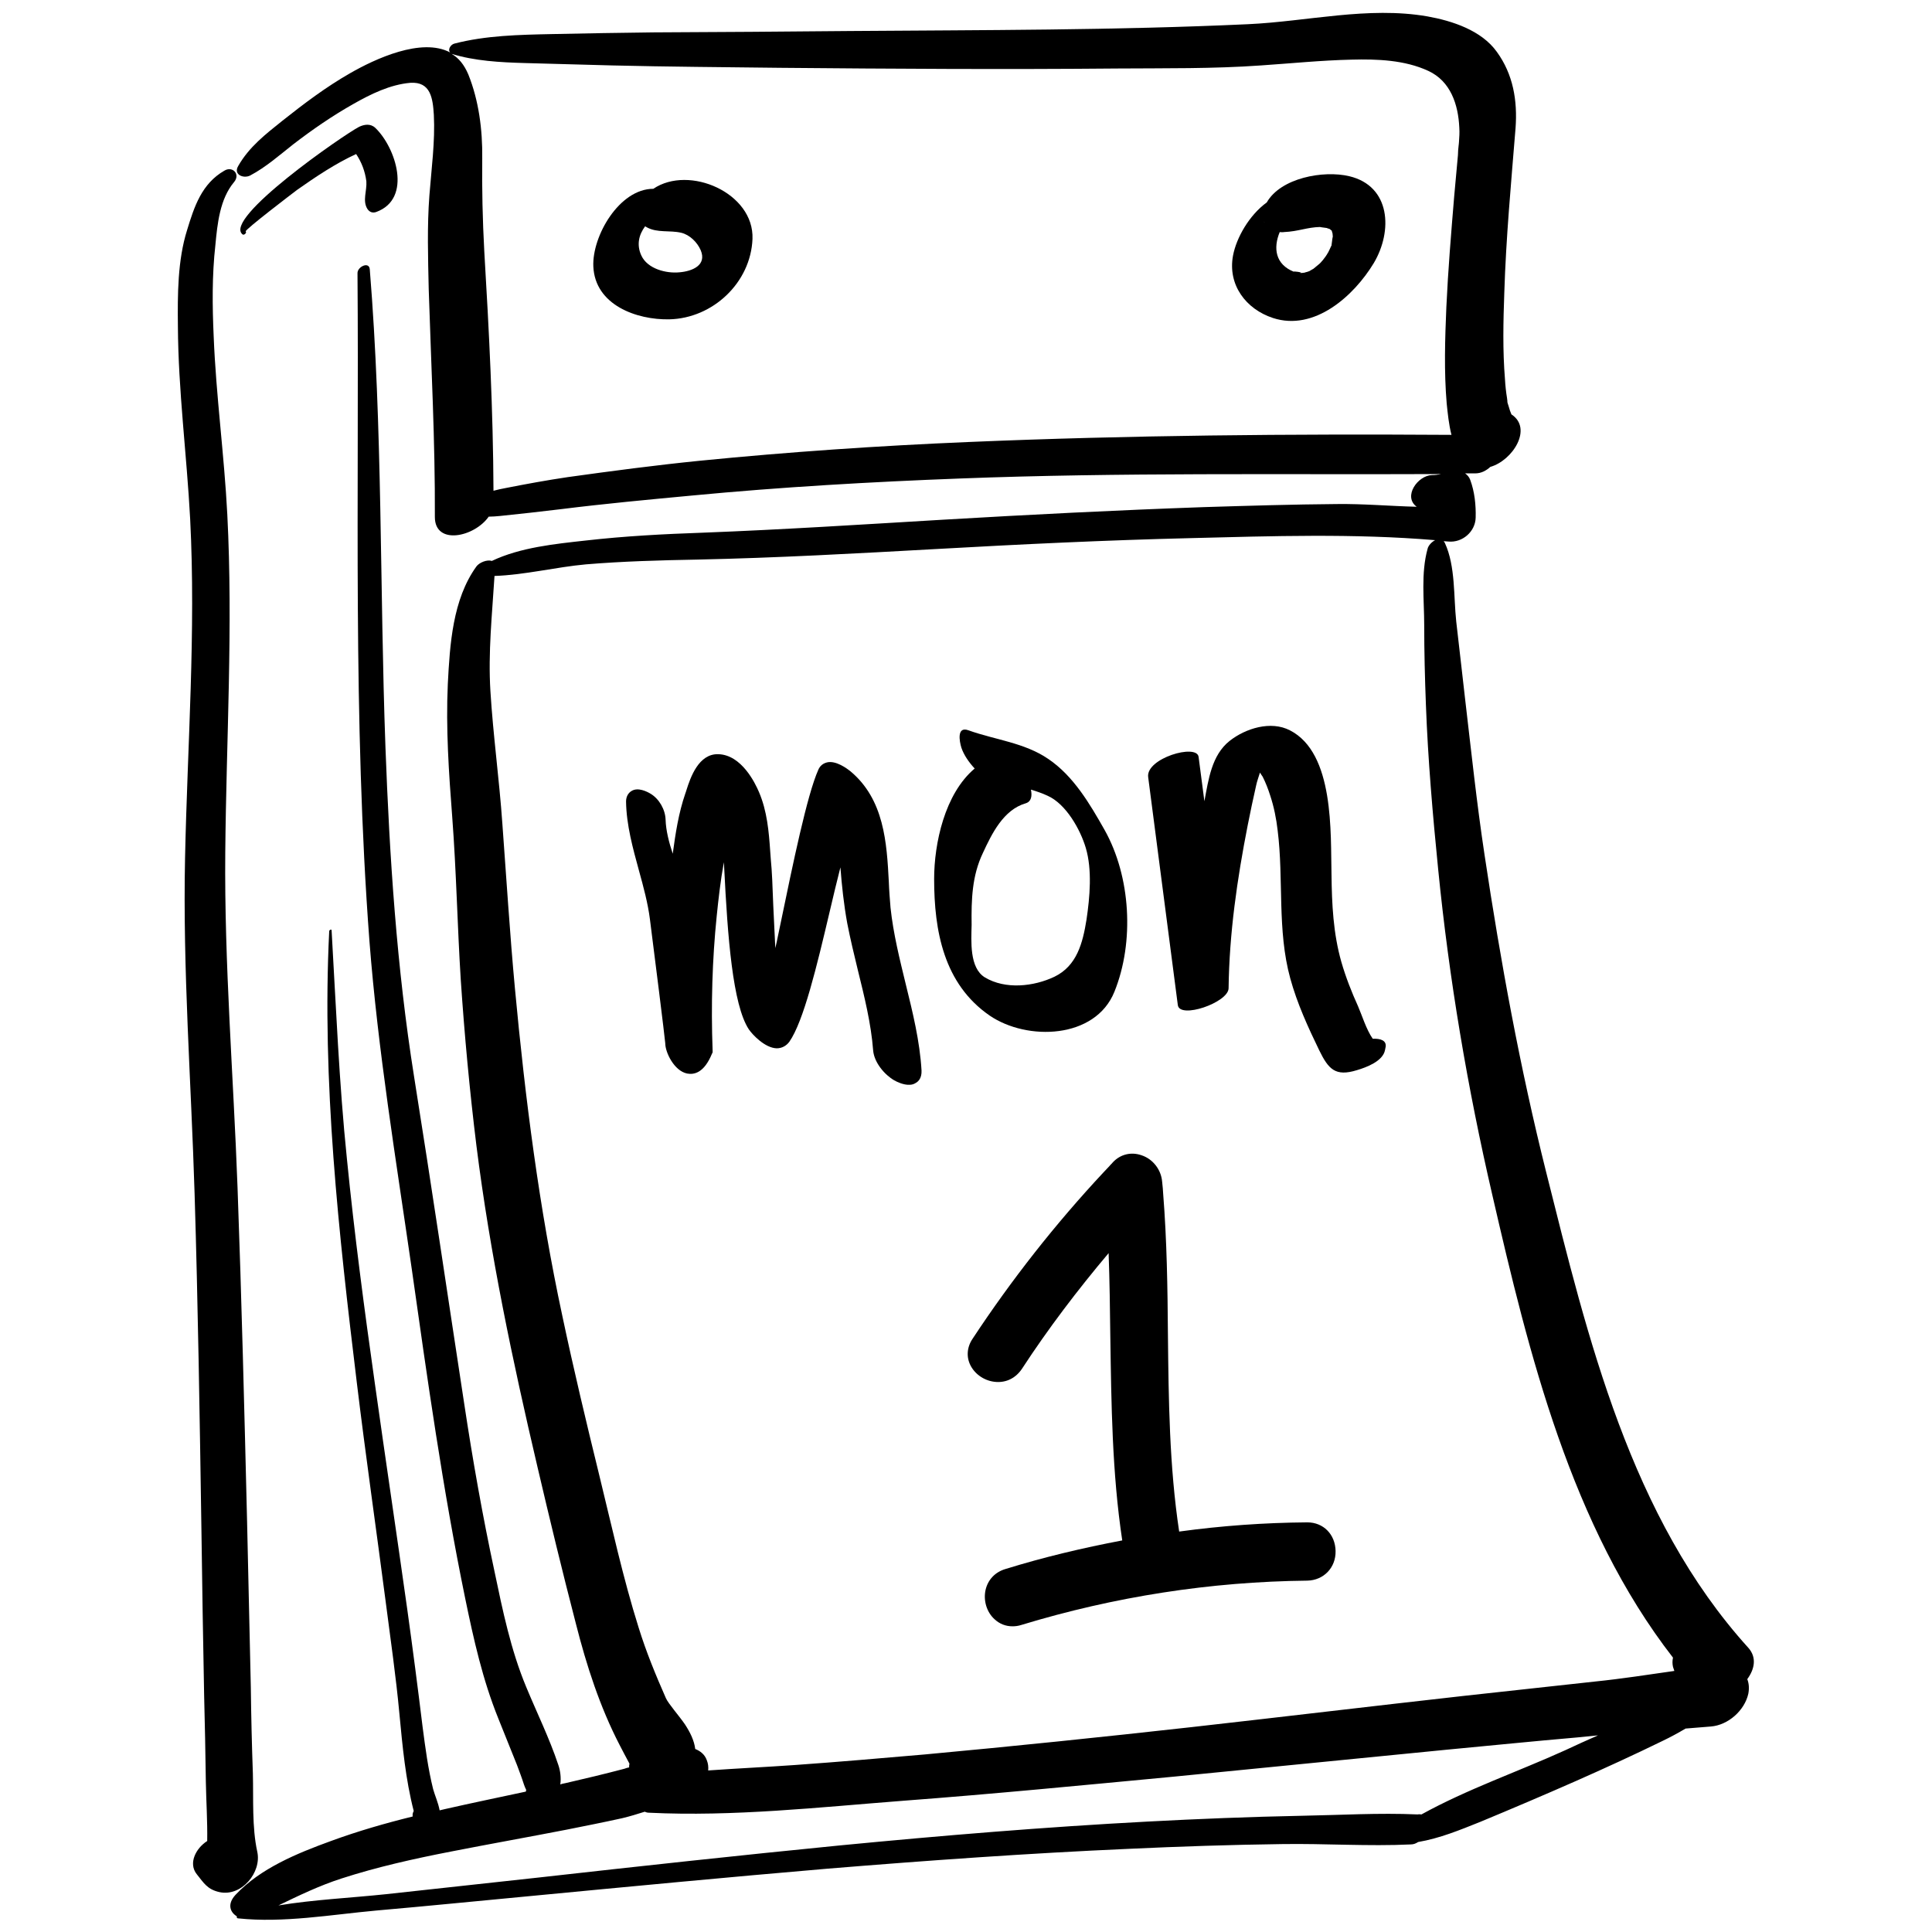 <?xml version="1.0" encoding="utf-8"?>
<!-- Generator: Adobe Illustrator 23.0.1, SVG Export Plug-In . SVG Version: 6.00 Build 0)  -->
<svg version="1.1" id="Layer_1" xmlns="http://www.w3.org/2000/svg" xmlns:xlink="http://www.w3.org/1999/xlink" x="0px" y="0px"
	 viewBox="0 0 566.9 566.9" style="enable-background:new 0 0 566.9 566.9;" xml:space="preserve">
<path d="M513,483.5c-34.6-38.2-47.1-90.9-59.3-139.5c-7.7-30.7-13.4-61.9-18.1-93.2c-2.3-15.2-3.9-30.4-5.7-45.7
	c-0.9-7.6-1.7-15.2-2.6-22.7c-0.8-7.4-0.2-16.2-3.3-23c-0.1-0.2-0.2-0.4-0.4-0.6c0.5,0,1,0.1,1.4,0.1c4.1,0.4,7.9-2.9,8-7
	c0.1-3.7-0.3-7.6-1.6-11.1c-0.3-0.8-0.8-1.4-1.5-1.9c1,0,2,0,3,0c1.7,0,3.2-0.8,4.4-1.9c6.6-1.9,12.5-11.3,6.2-15.4l0,0
	c-0.3-0.7-0.6-1.5-0.8-2.3c-0.7-2.2-0.2-0.6-0.5-2.5c-0.3-1.8-0.5-3.7-0.6-5.5c-0.7-8.5-0.5-17-0.2-25.4c0.5-16.1,2-32.2,3.3-48.3
	c0.6-8.1-0.7-15.8-5.5-22.4c-4.5-6.3-13.1-9.1-20.4-10.4c-17.4-3-35.2,1.5-52.6,2.3c-38.9,1.8-77.9,1.7-116.9,2
	c-19.2,0.2-38.4,0.3-57.6,0.4c-9.9,0.1-19.9,0.3-29.8,0.5c-9.5,0.2-19.4,0.4-28.6,2.8c-1.1,0.3-2,1.8-1.2,2.6
	c-8.4-4.5-22.1,1.9-29.4,6.1c-7,4-13.5,8.9-19.8,13.9c-5,4-9.8,7.7-13,13.3c-1.5,2.5,1.5,3.8,3.5,2.8c4.7-2.5,8.5-5.9,12.7-9.2
	c5.6-4.3,11.4-8.3,17.6-11.8c5.1-2.9,10.8-5.7,16.7-6.2c6-0.4,6.6,4.6,6.9,9.4c0.4,7.8-0.7,15.8-1.3,23.6
	c-0.7,9.2-0.4,18.3-0.2,27.6c0.7,22.3,1.9,44.5,1.8,66.8c0,8.4,11.6,5.9,15.8-0.1c1.1,0,2.2-0.1,3.3-0.2c6-0.6,12-1.3,17.9-2
	c12.8-1.6,25.7-2.8,38.5-4c26.2-2.5,52.4-4,78.7-5c47-1.8,94-1.1,141-1.3c-0.9,0.2-1.7,0.3-2.6,0.3c-4.2,0.1-8.6,6.3-4.5,9.3
	c-7.8-0.2-15.7-0.9-23.4-0.8c-13,0.1-26,0.5-39,0.9c-25.6,0.9-51.2,2.2-76.7,3.7c-23.5,1.4-46.9,2.9-70.3,3.8
	c-11.5,0.4-23,1-34.4,2.3c-9,1-19.2,2-27.6,6c-1.4-0.5-3.7,0.5-4.5,1.6c-7,9.7-7.8,22.9-8.4,34.5c-0.6,13,0.3,26.1,1.3,39.1
	c1.2,15.8,1.5,31.8,2.5,47.7c1.1,16.3,2.6,32.5,4.6,48.7c4,31.8,10.6,63.1,17.9,94.2c3.6,15.4,7.3,30.7,11.3,46.1
	c3.1,12.2,7,24.3,12.8,35.5c0.9,1.8,1.9,3.6,2.9,5.5c-0.1,0.4-0.1,0.7-0.1,1.1c-0.5,0.1-0.9,0.2-1.4,0.4c-5.7,1.5-11.5,2.9-17.2,4.2
	c-0.5,0.1-1.1,0.2-1.6,0.4c0.3-1.9,0-4.1-0.6-5.8c-2.6-7.8-6.3-15.3-9.4-22.8c-4.5-10.8-6.9-22.4-9.3-33.9
	c-3.5-16.3-6.4-32.7-8.9-49.3c-4.9-32-9.6-64-14.7-95.9c-5.1-32-7.2-64.4-8.4-96.7c-1.7-46.7-0.8-93.6-4.6-140.2
	c-0.2-2.4-3.7-0.7-3.6,1.2c0.5,65.2-1.4,130.8,3.5,195.9c2.5,32.2,7.8,64.2,12.4,96.1c4.6,32.4,9.1,64.7,15.7,96.8
	c2.5,12.1,5.1,23.8,9.7,35.2c1.8,4.6,3.7,9.1,5.5,13.7c0.7,1.9,1.4,3.7,2,5.6c0.2,0.6,0.4,1.1,0.7,1.7c0,0.2-0.1,0.3-0.1,0.5
	c-7.9,1.7-15.7,3.3-23.6,5.1c-0.6,0.1-1.1,0.3-1.7,0.4c-0.4-2.2-1.4-4.4-1.9-6.2c-1.5-6-2.3-12.2-3.1-18.3
	c-1.4-11.5-2.9-23-4.5-34.5c-3.1-22.1-6.4-44.1-9.5-66.2c-3.1-21.9-6-43.8-8.2-65.9c-2.3-22.3-3.2-44.7-4.5-67.1
	c0-0.5-0.7-0.1-0.7,0.2c-2.2,44.1,2.8,88.8,8.1,132.5c2.6,21.5,5.7,43,8.5,64.5c1.4,10.9,3,21.8,4,32.7c0.9,9.5,1.8,19.2,4.2,28.5
	c-0.3,0.5-0.4,1.1-0.3,1.6c-8.1,2-16.1,4.3-24,7.2c-9.9,3.6-20.7,8-28,15.8c-2.5,2.7-1.6,5.1,0.4,6.3c-0.1,0.3,0,0.6,0.4,0.6
	c13.3,1.4,27.3-1.1,40.5-2.3c14.9-1.3,29.8-2.8,44.7-4.2c29.3-2.8,58.6-5.6,87.9-8.1c29.3-2.4,58.7-4.5,88.1-5.8
	c15-0.7,30-1.2,45-1.4c12.6-0.2,25.4,0.7,37.9,0.1c0.8,0,1.5-0.3,2.1-0.7l0,0c6.4-1.1,12.2-3.5,18.2-5.9c9.4-3.9,18.8-7.9,28.1-12
	c8.6-3.8,17.1-7.7,25.5-11.8c2.3-1.1,4.5-2.3,6.7-3.6c2.4-0.2,4.9-0.4,7.4-0.6c5.1-0.4,9.9-4.7,11-9.6c0.3-1.6,0.2-3-0.3-4.3
	C514.9,489.7,515.5,486.3,513,483.5z M443.3,121.3C443.2,121,443.1,120.9,443.3,121.3L443.3,121.3z M284.1,129.7
	c-26.3,1.1-52.6,2.9-78.8,5.5c-12.9,1.3-25.8,3-38.7,4.8c-6.1,0.9-12.1,2-18.2,3.2c-1.2,0.2-2.4,0.5-3.6,0.8
	c-0.1-23.5-1.3-46.9-2.7-70.3c-0.5-9.2-0.7-18.2-0.6-27.3c0.1-8.3-1-16.9-4.1-24.6c-1.2-2.8-2.8-4.8-4.9-6
	c6.8,2.1,14.3,2.5,21.5,2.7c8.5,0.2,17,0.5,25.6,0.7c16.4,0.4,32.9,0.5,49.4,0.7c33,0.3,65.9,0.5,98.9,0.2c14-0.1,28.1,0.1,42.1-0.9
	c8.9-0.6,17.7-1.5,26.6-1.7c7.5-0.2,15.6,0.1,22.5,3.3c6.5,3,8.8,9.8,9.1,16.7c0.1,1.4,0,2.8-0.1,4.2c0,0.3-0.1,0.9-0.1,1
	c-0.1,0.9-0.2,1.8-0.2,2.8c-0.4,4-0.7,8.1-1.1,12.1c-0.9,10.8-1.8,21.7-2.3,32.5c-0.4,9.4-0.7,18.9,0.1,28.3
	c0.3,2.8,0.6,6.1,1.4,9.2C378.6,127.3,331.3,127.7,284.1,129.7z M175.8,432.7c-3.8-15.5-7.5-31-10.8-46.6
	c-6.8-31.7-10.9-63.8-13.9-96c-1.5-16.1-2.5-32.3-3.7-48.5c-0.9-12.9-2.7-25.8-3.5-38.8c-0.7-11.4,0.5-22.5,1.2-33.8
	c8.9-0.3,18-2.6,26.8-3.4c10.8-0.9,21.7-1.2,32.6-1.4c23.4-0.5,46.8-1.8,70.2-3.1c24.9-1.4,49.8-2.6,74.7-3.2
	c23.8-0.6,47.9-1.4,71.7,0.6c-1,0.5-2,1.6-2.2,2.5c-2,7.2-1,15.1-1,22.4c0,7.8,0.2,15.6,0.5,23.4c0.6,16.1,2,32.3,3.6,48.3
	c3.2,32.2,8.6,64.1,15.9,95.6c10.7,46.5,23.1,97.2,53,135.7c-0.2,0.9-0.2,1.8,0,2.7c0.1,0.4,0.3,0.8,0.4,1.2
	c-7.7,1.1-15.4,2.3-23.2,3.1c-12.8,1.4-25.6,2.8-38.4,4.2c-26.8,3-53.5,6.2-80.2,9.2c-26,2.9-52.1,5.6-78.1,8
	c-12.7,1.1-25.4,2.2-38.1,3.1c-8.5,0.6-17,1-25.5,1.6c0.1-1,0-2-0.4-3c-0.6-1.7-1.9-2.7-3.4-3.3c-0.3-2.5-1.5-4.9-3-7.2
	c-1.7-2.5-4.9-6.1-5.6-7.7c-3-6.8-5.8-13.6-8-20.7C182.8,463,179.5,447.8,175.8,432.7z M459.2,513.6c-13.9,6.3-28.7,11.4-42.1,18.8
	c-0.3,0-0.7-0.1-1.1,0c0,0,0,0-0.1,0c-11.3-0.5-22.8,0.2-34.1,0.4c-15,0.3-30.1,0.9-45.1,1.7c-30.2,1.6-60.3,4.1-90.3,7
	c-29.4,2.9-58.8,6.1-88.2,9.4c-15,1.6-29.9,3.3-44.9,4.9c-10.4,1.1-21.2,1.6-31.6,3.3c6-2.9,12-5.8,18.5-7.9
	c10.5-3.4,21.3-5.8,32.1-7.9c11.2-2.2,22.5-4.2,33.8-6.4c5.5-1.1,11.1-2.2,16.5-3.4c2.1-0.5,4.4-1.2,6.6-1.9
	c0.4,0.2,0.8,0.3,1.3,0.3c24.6,1.2,49.8-1.6,74.4-3.5c26.6-2,53.2-4.6,79.7-7.1c26.7-2.6,53.3-5.3,80-7.9
	c12.8-1.2,25.5-2.5,38.3-3.6c2-0.2,4-0.4,6-0.6C465.7,510.6,462.4,512.1,459.2,513.6z"/>
<path d="M68.7,53.4c1.9-2.3-0.5-4.8-2.9-3.3c-6.6,3.8-8.8,10.5-10.9,17.4c-2.8,8.9-2.8,19-2.7,28.2c0.1,18.9,2.6,37.7,3.6,56.6
	c1.7,33.1-0.8,66.3-1.5,99.4c-0.7,32.9,1.8,65.7,2.8,98.6c1,32.7,1.5,65.5,2,98.3c0.2,16.3,0.5,32.6,0.8,48.9
	c0.2,8.4,0.4,16.8,0.5,25.3c0.1,5.7,0.5,11.6,0.4,17.4c-3.3,2.1-5.6,6.5-3.1,9.7c2.1,2.6,3.1,4.5,6.7,5.3
	c6.5,1.4,12.4-5.8,11.1-11.8c-1.6-7.3-1.1-15.5-1.3-23c-0.3-8.4-0.5-16.8-0.6-25.2c-0.4-16.3-0.7-32.5-1.1-48.8
	c-0.8-32.7-1.6-65.3-2.8-98c-1.2-32.8-3.9-65.5-3.6-98.3c0.3-33,2.3-66,0.6-99.1c-0.9-17.5-3.3-34.8-4-52.3
	c-0.4-8.9-0.5-17.9,0.5-26.8C63.8,65.6,64.5,58.4,68.7,53.4z"/>
<path d="M107.8,61.3c0.6,0.9,1.5,1.3,2.6,0.9c10.7-3.9,5.7-19-0.3-24.7c-1.4-1.3-3.2-1-4.7-0.3c-4.5,2.3-40.2,27-34.2,31.6
	c0.4,0.3,1.3-0.5,0.9-0.9S86,56.6,87.2,55.7c5.4-3.8,11.2-7.7,17.3-10.5c1.6,2.4,2.6,5,3,8C107.7,56,106.3,58.9,107.8,61.3z"/>
<path d="M191.7,55.4c-10,0-18,13.9-17.6,22.8c0.5,11.3,12.7,15.7,22.3,15.5c12.8-0.3,23.9-10.8,24.4-23.6
	C221.3,56.6,202.2,48.3,191.7,55.4z M199.4,79.9c-3.9,0.4-9.4-1-11.2-4.9c-1.5-3.2-0.7-6.2,1.1-8.6c0.2,0.1,0.3,0.2,0.5,0.3
	c3.1,1.7,6.7,0.8,10.1,1.6c2.5,0.6,4.7,2.8,5.7,5.1C207.5,77.9,203,79.6,199.4,79.9z"/>
<path d="M395.9,51.7c-7.6-1.8-20.1,0.5-24.2,7.7c-5.1,3.7-8.9,10.3-9.9,15.6c-1.6,8.6,3.8,15.7,11.7,18.3c12.2,4,23.8-6.5,29.6-16.1
	C408.7,67.8,408.1,54.6,395.9,51.7z M370.9,65c0.1,0.1,0.1,0.3,0.2,0.4C370.9,65.1,370.9,65,370.9,65z M390.7,72
	c0,0.1,0,0.1-0.1,0.2c-0.3,0.7-0.6,1.3-0.9,1.9c-0.1,0.1-0.2,0.3-0.3,0.5c-0.3,0.5-0.6,0.9-1,1.4c-0.1,0.2-0.3,0.4-0.5,0.6
	c-0.2,0.3-0.8,0.9-1.1,1.1c-0.4,0.3-0.8,0.7-1.2,1c0,0-0.1,0-0.1,0.1c-0.5,0.3-0.9,0.5-1.4,0.8c-0.1,0-0.3,0.1-0.6,0.2
	c-0.1,0-0.5,0.1-0.7,0.2c-0.5,0.1-1,0.1-1.5,0.1c1.8-0.1-2.6-0.7-1.5-0.3c-5.7-2.2-6.2-7.1-4.3-11.7c0.4,0,0.8,0.1,1.2,0
	c4.4-0.2,6.7-1.4,10.7-1.5c-0.4,0,1.1,0.2,1.9,0.3c0.2,0.1,0.5,0.2,0.6,0.2c0.1,0.1,0.2,0.1,0.3,0.1l0,0c0.3,0.3,0.4,0.4,0.6,0.5
	c0,0.1,0,0.3,0.2,0.8l0,0c0,0.4,0.1,0.8,0.1,1.1C391.1,68.8,390.8,71.1,390.7,72z"/>
<path d="M-103.2,663c0.1-0.3,0.1-0.6,0.2-0.9"/>
<path d="M-99.6,469.1c1.7-3.9,0.9-8.7-2.1-13.4l0,0"/>
<path d="M324.1,243.5c-4.3-7.6-9.1-15.8-16.5-20.8c-7-4.8-15.6-5.6-23.4-8.4c-3.5-1.3-2.7,3.2-2.1,5.1c0.7,2.1,2.2,4.3,3.9,6.1
	c-8.8,7.4-11.9,22-11.9,32.4c0,15.2,2.8,30.8,16.3,40.1c11,7.5,31,6.9,36.6-7C332.9,276.4,331.8,257.2,324.1,243.5z M318.8,269.9
	c-1.1,6.8-2.8,13.5-9.4,16.7c-6.1,2.9-14.4,3.8-20.4,0.2c-4.6-2.8-4-10.7-3.9-15.4c-0.1-7.4,0.1-14.4,3.3-21.1
	c2.6-5.6,6-12.7,12.6-14.6c1.6-0.5,1.9-2.1,1.5-4c1.7,0.5,3.4,1.1,4.9,1.8c5.4,2.4,9.6,9.9,11.2,15.3
	C320.5,255.2,319.8,263.2,318.8,269.9z"/>
<path d="M402.8,304.8c-1.9-2.7-3.2-7-4.3-9.5c-1.9-4.2-3.6-8.5-4.9-13c-2.4-8.4-2.8-17-2.9-25.6c-0.3-12.3,0.9-35.7-12.2-42.4
	c-5.6-2.9-13-0.6-17.7,3.1c-5.3,4.2-6.2,11.4-7.4,17.7c-0.6-4.3-1.1-8.7-1.7-13c-0.5-4-15.5,0.4-14.8,5.9
	c2.9,22.3,5.8,44.6,8.7,66.9c0.5,4.2,14.8-0.7,14.9-4.9c0.2-16.1,2.5-32,5.6-47.8c0.8-4,1.6-7.9,2.5-11.8c0.2-1,0.7-2.4,1.1-3.7
	c0.4,0.6,0.7,1.1,0.8,1.2c0.9,1.8,1.6,3.6,2.2,5.5c1.1,3.3,1.8,6.8,2.2,10.3c1.8,14.4-0.2,29.2,3.7,43.4c2,7.3,5.2,14.3,8.5,21.1
	c2.7,5.5,4.7,7.8,11.1,5.8c2.7-0.8,7.6-2.6,8.2-5.9c0.1-0.3,0.1-0.7,0.2-1C406.8,305.3,405.1,304.7,402.8,304.8z M366.9,223
	L366.9,223L366.9,223z"/>
<path d="M265.8,288.9c-1.8-7.4-3.7-15-4.5-22.6c-0.2-2.4-0.4-4.9-0.5-7.6c-0.6-11.3-1.3-24.2-11.4-32.5c-0.9-0.7-4.1-3.1-6.7-2.5
	c-1.2,0.3-2.1,1-2.6,2.2c-3.3,7.4-7.5,27.9-10.9,44.3c-0.6,2.7-1.1,5.5-1.7,8c-0.2-4.1-0.4-8.7-0.6-12.4c-0.2-5.6-0.4-10.5-0.7-13.3
	c-0.1-0.9-0.1-1.8-0.2-2.7c-0.4-5.8-0.9-11.8-3.3-17.4c-1.1-2.6-5.1-10.9-11.9-11.1c-5.8-0.2-8.2,6.8-9.4,10.6
	c-0.1,0.3-0.2,0.7-0.3,0.9c-2,5.8-2.9,11.8-3.7,17.7c-1.1-3.3-2-6.8-2.1-10c-0.1-3-1.9-6.1-4.4-7.6c-1-0.6-3.7-2-5.6-0.8
	c-1,0.6-1.6,1.7-1.6,3.1c0.1,6.9,2,13.7,3.8,20.3c1.3,4.7,2.6,9.5,3.2,14.2c1.2,9.3,4.4,34.9,4.5,36.4c0,2.7,2.6,8.1,6.4,8.9
	c2.1,0.4,5-0.2,7.3-5.8l0.2-0.4v-0.5c-0.5-13.5-0.1-26.8,1.2-39.5c0.5-4.9,1.1-10.3,2.1-15.8c0,0.5,0.1,1.1,0.1,1.7
	c1,20.3,2.5,40.1,7.2,47.3c1,1.5,4.7,5.5,8.2,5.6c1.5,0,2.8-0.7,3.7-1.9c4.2-6,8.1-22.3,11.8-38c1.1-4.7,2.2-9.3,3.2-13.2
	c0.4,5.3,1,10.9,2,16.4c0.9,4.6,2,9.2,3.1,13.7c1.9,7.7,3.9,15.7,4.5,23.6c0.3,3.6,3.4,7.2,6.2,8.8c0.7,0.4,2.7,1.4,4.5,1.3
	c0.7,0,1.3-0.2,1.9-0.6c0.7-0.4,1.7-1.4,1.6-3.6C269.9,305.5,267.8,297,265.8,288.9z"/>
<path d="M383.6,446.7h-0.1c-12.6,0.1-25.1,1-37.5,2.7c-2.9-19.2-3.1-38.8-3.3-57.9c-0.1-13.5-0.3-27.5-1.4-41.3l-0.1-1.5
	c-0.1-0.7-0.1-1.3-0.2-2c-0.3-3.5-2.7-6.6-6-7.7c-3.1-1.1-6.3-0.3-8.5,2.1c-0.3,0.4-0.7,0.7-1,1.1l-1.7,1.8
	c-14.1,15.1-27,31.5-38.4,48.8c-1.7,2.5-1.9,5.4-0.6,7.9c1.4,2.7,4.3,4.6,7.5,4.8c3.1,0.2,5.8-1.2,7.6-3.9l0,0
	c7.7-11.8,16.3-23.1,25.4-33.9c0.3,8.2,0.4,16.5,0.5,24.6c0.3,19.6,0.5,39.8,3.5,59.7c-11.6,2.2-23,4.9-34.3,8.4
	c-3,0.9-5.1,3.1-5.8,6.1c-0.7,3.1,0.3,6.5,2.6,8.6c1.5,1.4,3.3,2.1,5.3,2.1c0.8,0,1.7-0.1,2.6-0.4c27.3-8.3,55.5-12.7,83.9-13
	c4.8-0.1,8.4-3.8,8.3-8.7S388.3,446.7,383.6,446.7z"/>
</svg>
